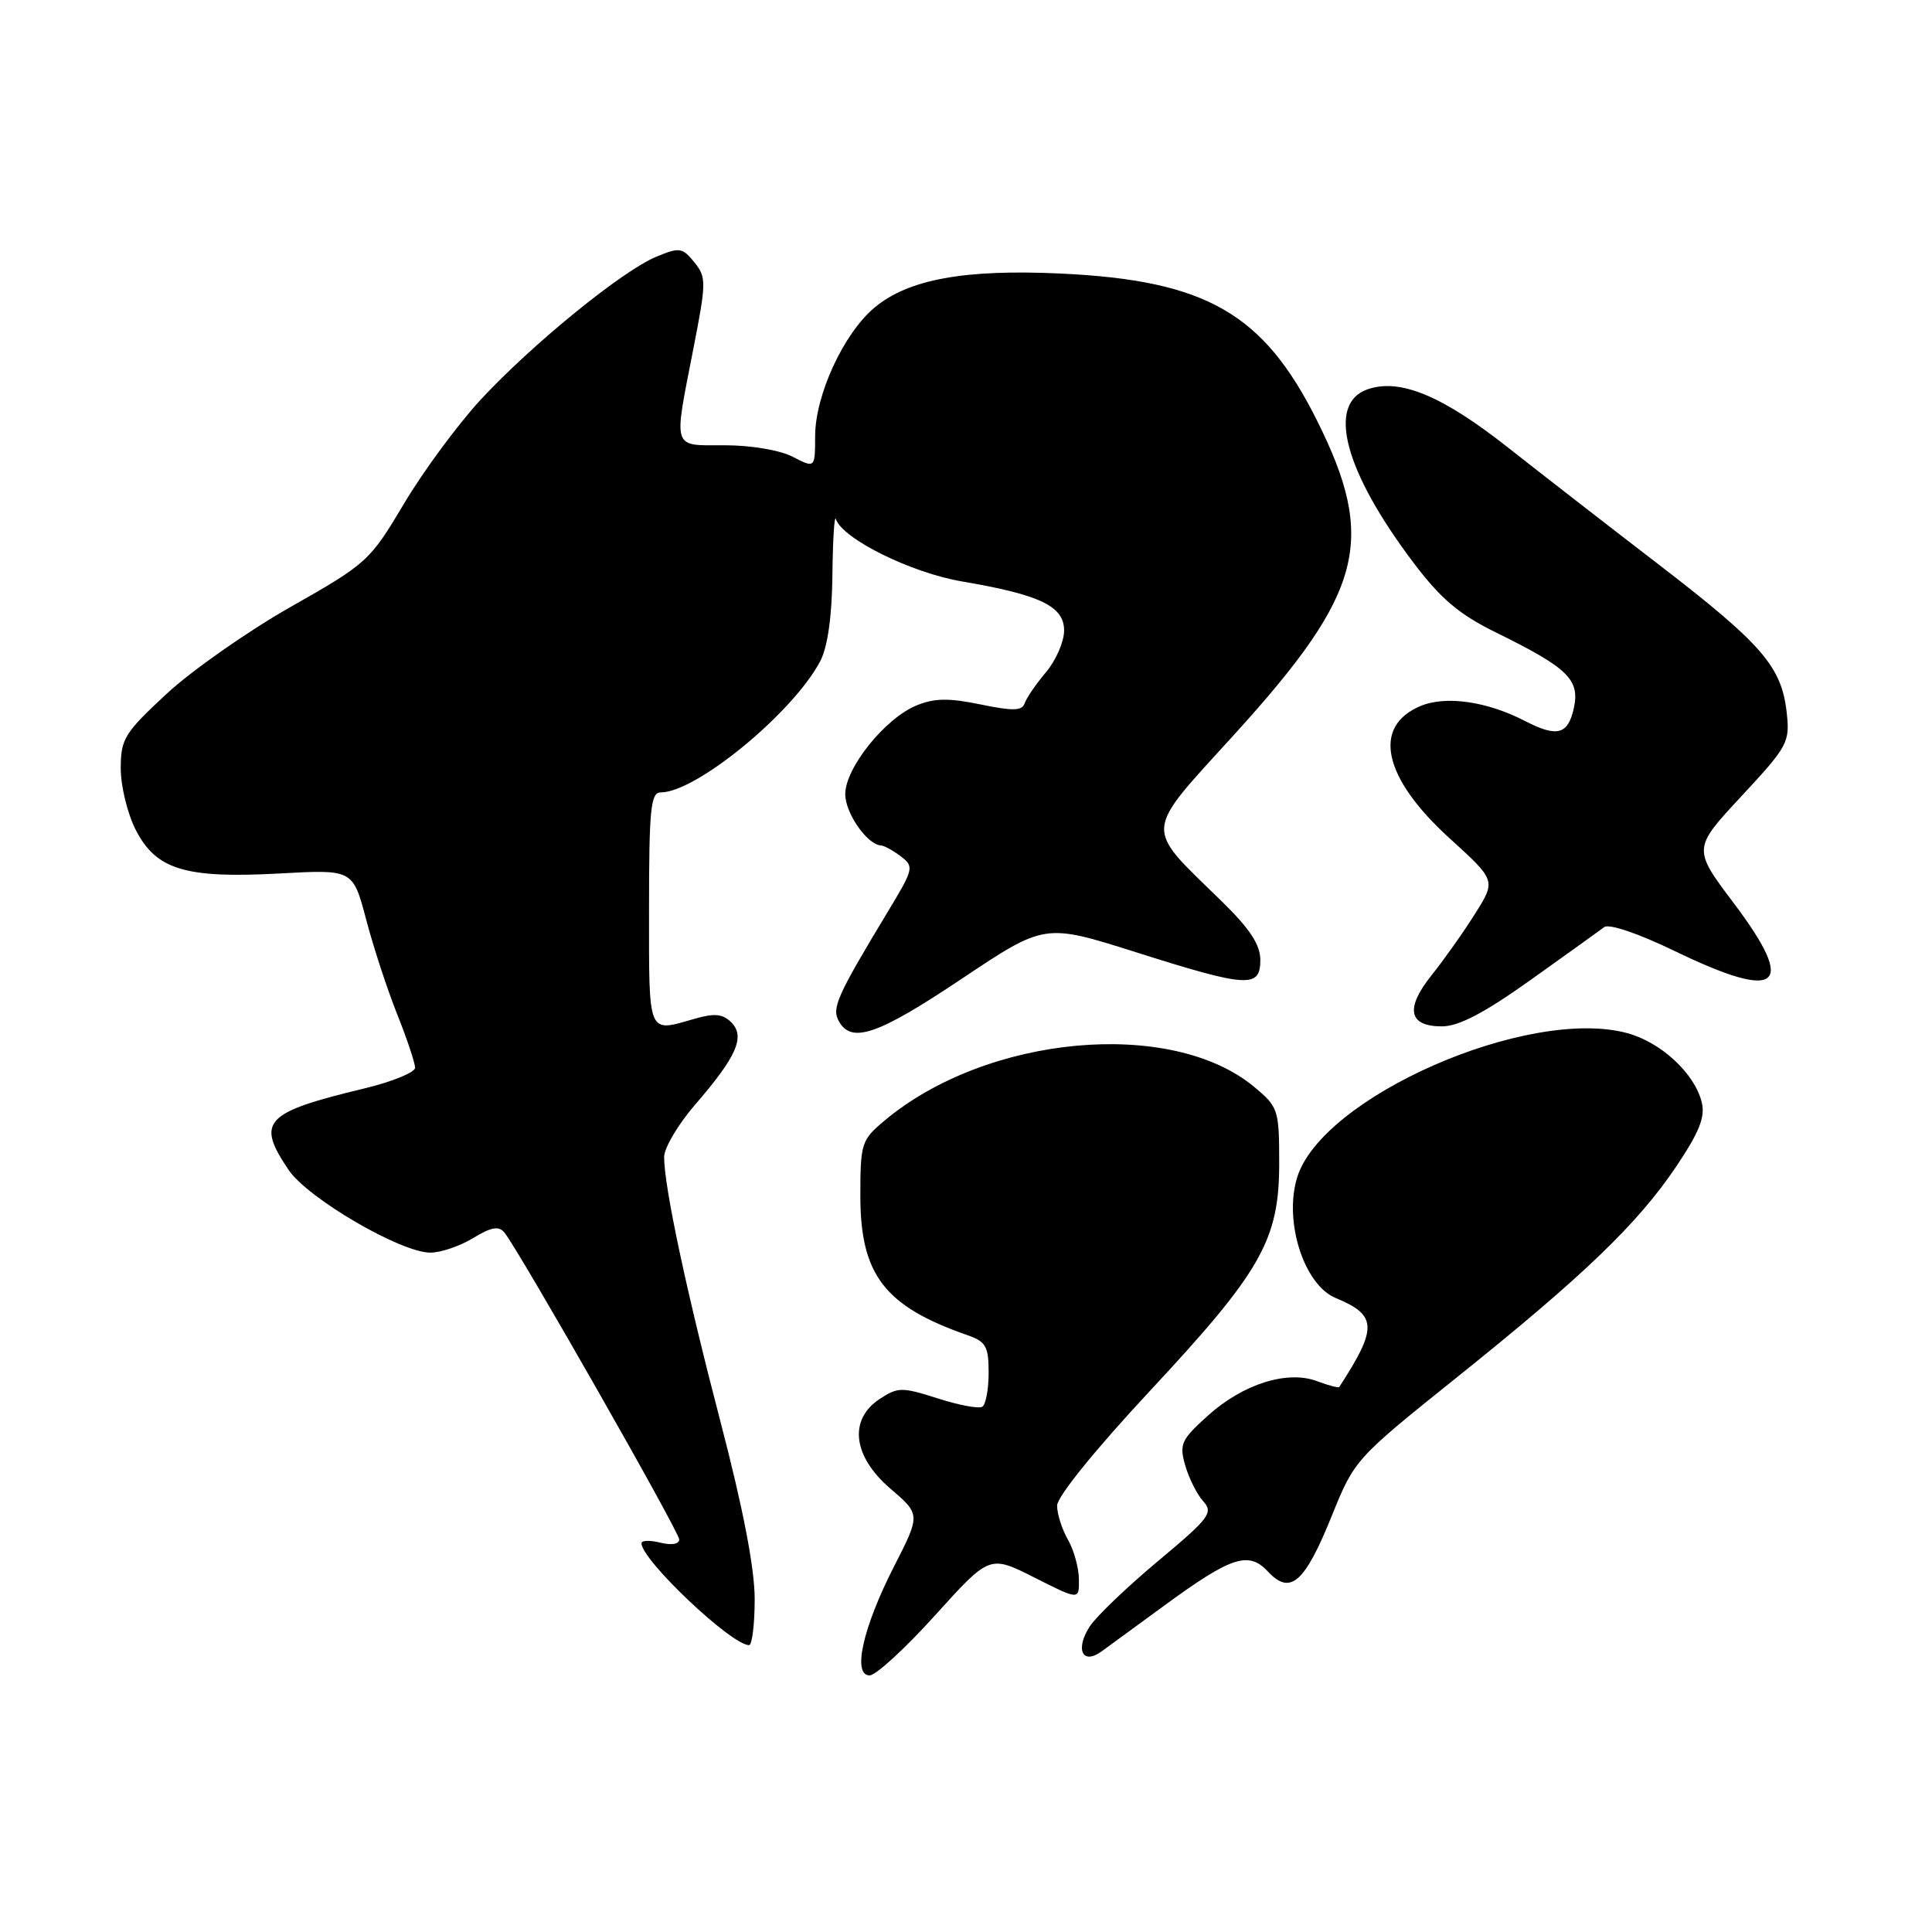 <?xml version="1.0" encoding="UTF-8" standalone="no"?>
<!DOCTYPE svg PUBLIC "-//W3C//DTD SVG 1.1//EN" "http://www.w3.org/Graphics/SVG/1.1/DTD/svg11.dtd" >
<svg xmlns="http://www.w3.org/2000/svg" xmlns:xlink="http://www.w3.org/1999/xlink" version="1.1" viewBox="0 0 256 256">
 <g >
 <path fill="currentColor"
d=" M 123.92 214.02 C 131.13 206.04 131.13 206.04 137.06 209.03 C 143.00 212.03 143.00 212.03 142.96 209.26 C 142.95 207.74 142.29 205.38 141.50 204.00 C 140.71 202.62 140.07 200.60 140.07 199.50 C 140.07 198.33 145.12 192.09 152.29 184.39 C 167.15 168.45 169.50 164.32 169.50 154.14 C 169.50 147.04 169.38 146.68 166.21 144.04 C 155.23 134.87 130.72 137.11 117.15 148.53 C 114.15 151.05 114.00 151.52 114.00 158.44 C 114.00 168.92 117.20 173.09 128.20 176.92 C 130.64 177.77 131.00 178.41 131.00 181.89 C 131.00 184.09 130.62 186.12 130.16 186.40 C 129.70 186.69 127.03 186.19 124.24 185.29 C 119.51 183.78 118.98 183.79 116.58 185.36 C 112.41 188.09 112.99 192.98 117.99 197.26 C 121.98 200.68 121.98 200.68 118.45 207.59 C 114.33 215.66 112.91 222.00 115.23 222.00 C 116.05 222.00 119.96 218.41 123.92 214.02 Z  M 154.20 212.80 C 163.17 206.23 165.44 205.48 168.02 208.25 C 170.97 211.42 172.88 209.75 176.48 200.83 C 179.48 193.41 179.59 193.29 193.00 182.54 C 209.86 169.03 217.02 162.14 222.12 154.55 C 225.18 149.99 225.97 148.00 225.49 146.05 C 224.54 142.22 220.09 138.10 215.60 136.89 C 202.46 133.35 175.07 145.37 171.86 156.08 C 170.11 161.91 172.80 170.26 176.98 171.99 C 182.49 174.27 182.56 175.93 177.46 183.78 C 177.36 183.93 176.05 183.59 174.54 183.02 C 170.60 181.52 164.69 183.38 160.03 187.60 C 156.51 190.77 156.24 191.36 157.05 194.18 C 157.54 195.88 158.61 198.02 159.44 198.93 C 160.80 200.44 160.26 201.16 153.48 206.82 C 149.37 210.25 145.30 214.15 144.42 215.48 C 142.42 218.54 143.42 220.68 145.98 218.81 C 146.96 218.09 150.66 215.38 154.20 212.80 Z  M 100.00 211.88 C 100.00 207.84 98.47 199.91 95.53 188.63 C 90.97 171.19 88.00 157.26 88.00 153.31 C 88.00 152.11 89.85 148.99 92.10 146.38 C 97.62 140.01 98.78 137.35 96.90 135.47 C 95.76 134.33 94.68 134.23 91.98 135.01 C 85.76 136.79 86.00 137.36 86.00 120.50 C 86.00 107.21 86.22 105.00 87.54 105.00 C 92.26 105.00 105.11 94.42 108.69 87.60 C 109.67 85.72 110.24 81.70 110.30 76.19 C 110.35 71.51 110.56 68.18 110.76 68.78 C 111.63 71.40 120.75 75.91 127.50 77.05 C 137.84 78.81 141.00 80.33 141.00 83.55 C 141.00 85.02 139.92 87.50 138.60 89.07 C 137.27 90.64 136.00 92.50 135.77 93.20 C 135.43 94.20 134.21 94.23 129.92 93.34 C 125.71 92.47 123.81 92.50 121.43 93.48 C 117.26 95.20 112.00 101.76 112.00 105.23 C 112.00 107.76 114.93 111.95 116.75 112.03 C 117.16 112.05 118.34 112.70 119.36 113.47 C 121.14 114.82 121.07 115.13 117.71 120.69 C 110.86 132.04 110.18 133.57 111.16 135.33 C 112.84 138.33 116.34 137.12 127.47 129.67 C 138.43 122.35 138.43 122.35 150.47 126.16 C 165.31 130.86 167.00 130.97 167.00 127.21 C 167.00 125.18 165.62 123.08 161.92 119.46 C 151.49 109.28 151.38 110.72 163.59 97.28 C 180.67 78.48 182.46 71.59 174.46 55.62 C 167.39 41.51 159.80 37.16 140.63 36.25 C 127.81 35.64 120.33 37.01 115.85 40.78 C 111.78 44.20 108.02 52.35 108.01 57.78 C 108.00 62.05 108.00 62.05 105.05 60.53 C 103.36 59.65 99.52 59.00 96.05 59.00 C 88.97 59.00 89.23 59.77 91.88 46.18 C 93.60 37.38 93.61 36.74 92.00 34.75 C 90.42 32.80 90.03 32.74 86.96 34.02 C 82.45 35.88 70.50 45.62 63.72 52.93 C 60.68 56.22 56.10 62.42 53.55 66.71 C 49.01 74.34 48.66 74.66 38.51 80.42 C 32.79 83.67 25.39 88.86 22.06 91.95 C 16.48 97.13 16.00 97.91 16.00 101.82 C 16.00 104.16 16.89 107.82 17.98 109.95 C 20.68 115.25 24.57 116.42 37.06 115.74 C 46.76 115.20 46.76 115.20 48.52 121.85 C 49.48 125.51 51.34 131.17 52.64 134.42 C 53.94 137.68 55.00 140.86 55.00 141.48 C 55.00 142.10 51.96 143.34 48.25 144.23 C 34.99 147.42 33.90 148.60 38.25 155.03 C 40.79 158.79 53.07 165.96 57.00 165.98 C 58.38 165.99 60.93 165.12 62.68 164.06 C 65.08 162.59 66.09 162.41 66.83 163.31 C 68.75 165.66 90.00 202.96 90.00 203.99 C 90.00 204.61 88.98 204.78 87.50 204.41 C 86.12 204.07 85.00 204.10 85.00 204.49 C 85.00 206.70 96.89 217.97 99.25 217.99 C 99.66 218.00 100.00 215.24 100.00 211.88 Z  M 202.84 129.83 C 207.60 126.43 211.99 123.29 212.58 122.84 C 213.21 122.37 217.15 123.71 221.91 126.02 C 235.82 132.74 238.16 130.87 229.76 119.71 C 224.29 112.45 224.29 112.45 230.75 105.50 C 236.93 98.85 237.19 98.36 236.74 94.36 C 236.06 88.32 233.46 85.32 219.85 74.85 C 213.16 69.71 204.13 62.70 199.78 59.27 C 191.06 52.40 185.48 50.10 181.20 51.59 C 175.75 53.50 178.14 62.46 187.34 74.62 C 190.93 79.37 193.37 81.42 198.23 83.81 C 207.77 88.50 209.37 90.05 208.54 93.84 C 207.76 97.36 206.32 97.73 202.06 95.53 C 197.03 92.93 191.56 92.15 188.23 93.55 C 181.76 96.26 183.26 103.07 192.08 111.08 C 198.23 116.67 198.23 116.67 195.45 121.08 C 193.93 123.51 191.34 127.16 189.71 129.20 C 186.16 133.63 186.63 136.00 191.06 136.00 C 193.29 136.00 196.67 134.23 202.84 129.83 Z "/>
</g>
</svg>